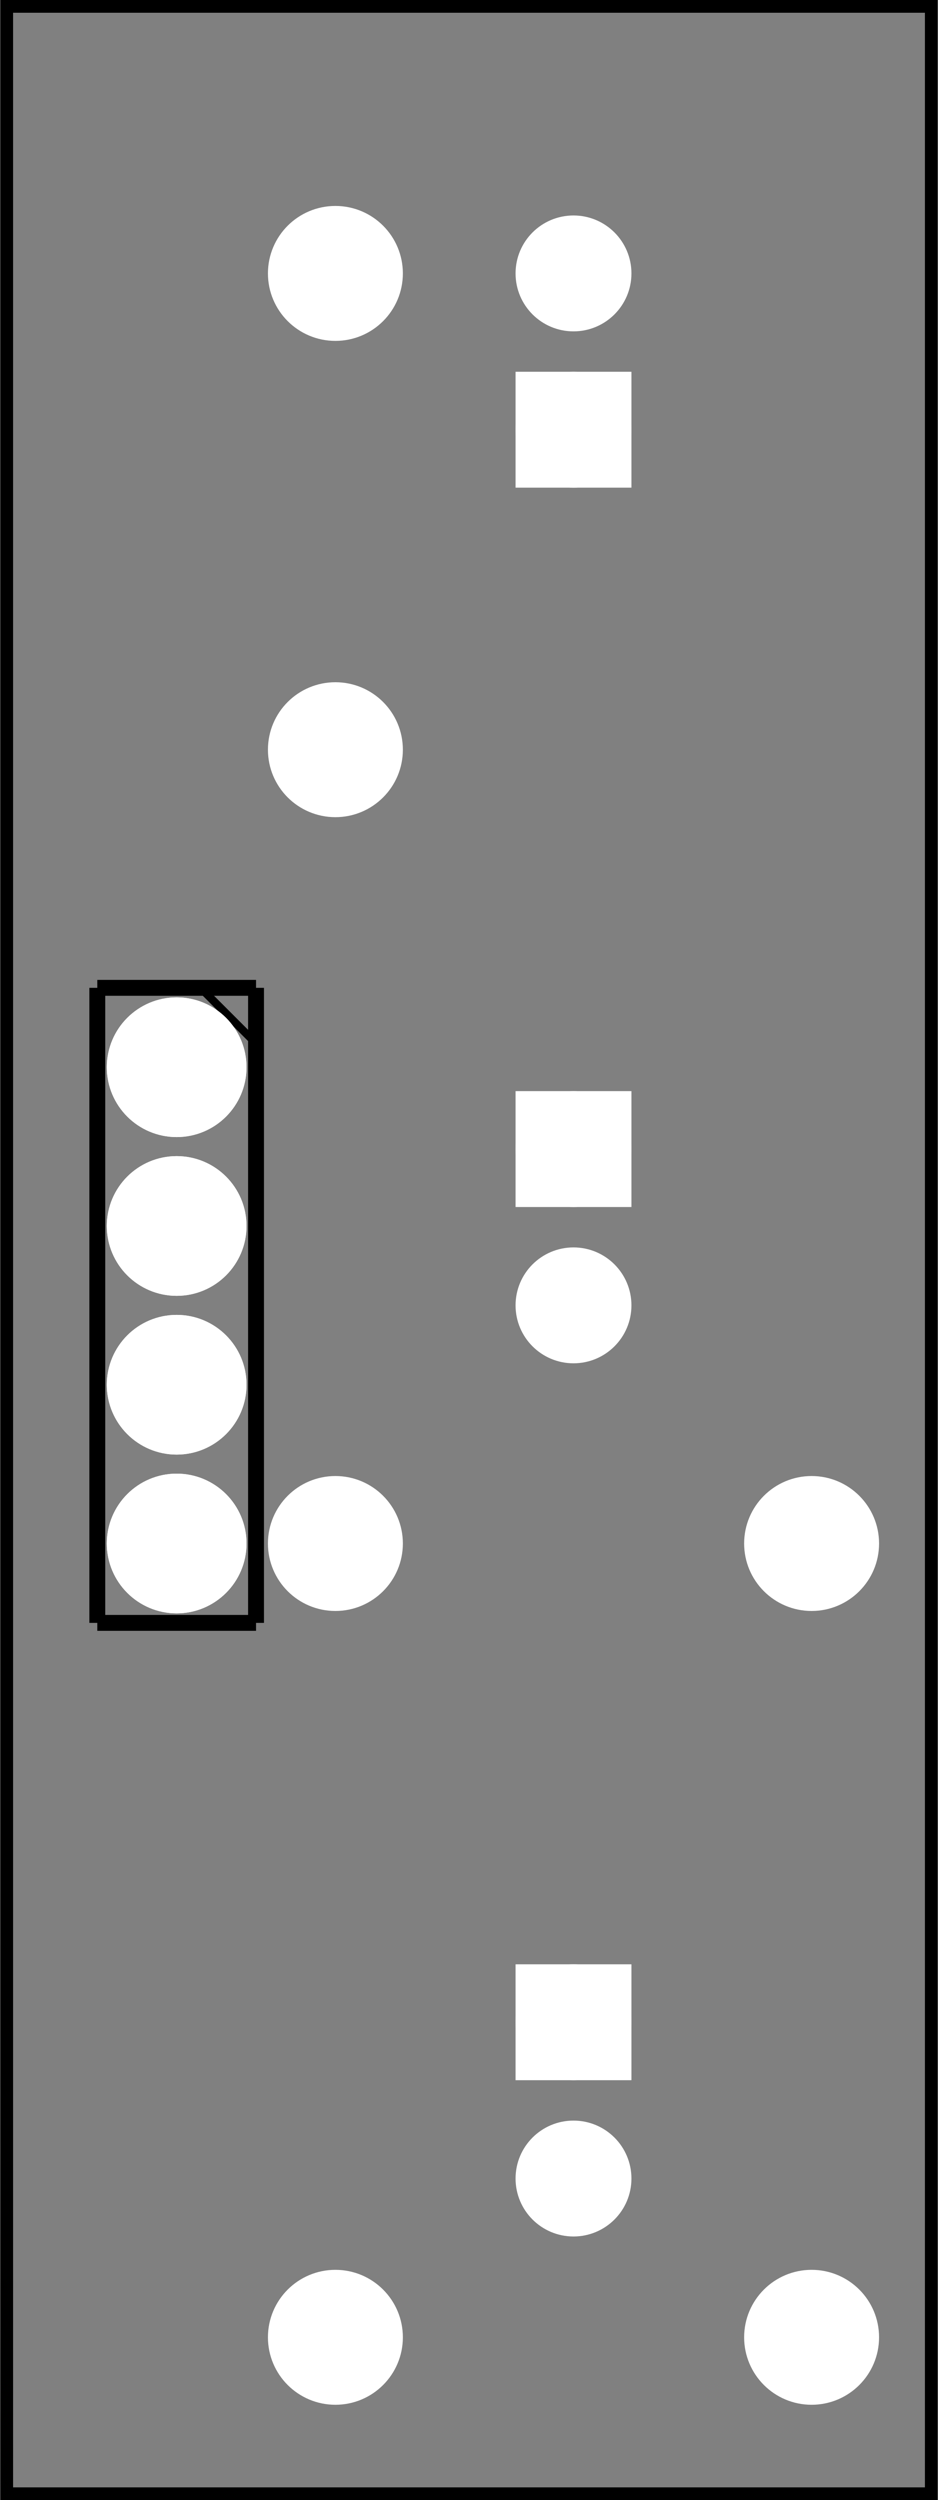 <?xml version='1.0' encoding='UTF-8' standalone='no'?>
<!-- Created with Fritzing (http://www.fritzing.org/) -->
<svg xmlns="http://www.w3.org/2000/svg" width="0.591in" x="0in" version="1.2" y="0in"  height="1.575in" viewBox="0 0 42.52 113.386" baseProfile="tiny" xmlns:svg="http://www.w3.org/2000/svg">
 <rect x="0" y="0" width="42.52" height="113.386" fill="#808080" stroke="none"/>
 <g partID="473701">
  <g id="silkscreen0">
   <rect width="41.944" x="0.288" y="0.288" fill="none" height="112.81" stroke="black" stroke-width="0.576"/>
  </g>
 </g>
 <g partID="473700">
  <g id="board">
   <rect width="41.944" x="0.288" y="0.288" fill="none" height="112.81" stroke="black" fill-opacity="0.5" id="boardoutline" stroke-width="0.5"/>
  </g>
 </g>
 <g partID="473701">
  <g id="silkscreen0">
   <rect width="41.944" x="0.288" y="0.288" fill="none" height="112.81" stroke="black" stroke-width="0.576"/>
  </g>
 </g>
 <g partID="482141">
  <g transform="translate(2.96,43.36)">
   <g flipped="1" id="silkscreen0">
    <g transform="matrix(-1, 0, 0, 1, 10.08, 0)">
     <g>
      <g>
       <g>
        <line stroke="black" y1="1.44" stroke-width="0.72" x1="1.44" y2="30.24" x2="1.44"/>
        <line stroke="black" y1="30.24" stroke-width="0.72" x1="1.44" y2="30.24" x2="8.64"/>
        <line stroke="black" y1="30.24" stroke-width="0.72" x1="8.64" y2="1.44" x2="8.64"/>
        <line stroke="black" y1="1.44" stroke-width="0.72" x1="8.64" y2="1.44" x2="1.44"/>
        <line stroke="black" y1="3.96" stroke-width="0.36" x1="1.44" y2="1.44" x2="3.96"/>
        <!-- 120 -->
       </g>
      </g>
     </g>
    </g>
   </g>
  </g>
 </g>
 <g partID="473820">
  <g transform="translate(39.5,108.7)">
   <g transform="matrix(-1,0,0,-1,0,0)">
    <g id="copper0">
     <g id="copper1">
      <!-- <rect width="55" x="10" y="10" fill="none" height="55" stroke="rgb(255, 191, 0)" stroke-width="20" /> -->
      <circle fill="white" cx="2.7" cy="2.7" stroke="white" r="1.98" id="connector0pin" stroke-width="2.16"/>
      <circle fill="white" cx="24.3" cy="2.7" stroke="white" r="1.98" id="connector1pin" stroke-width="2.16"/>
     </g>
    </g>
   </g>
  </g>
 </g>
 <g partID="473800">
  <g transform="translate(39.5,72.7)">
   <g transform="matrix(-1,0,0,-1,0,0)">
    <g id="copper0">
     <g id="copper1">
      <!-- <rect width="55" x="10" y="10" fill="none" height="55" stroke="rgb(255, 191, 0)" stroke-width="20" /> -->
      <circle fill="white" cx="2.7" cy="2.7" stroke="white" r="1.98" id="connector0pin" stroke-width="2.16"/>
      <circle fill="white" cx="24.3" cy="2.7" stroke="white" r="1.98" id="connector1pin" stroke-width="2.16"/>
     </g>
    </g>
   </g>
  </g>
 </g>
 <g partID="473770">
  <g transform="translate(12.5,36.7)">
   <g transform="matrix(0,-1,1,0,0,0)">
    <g id="copper0">
     <g id="copper1">
      <!-- <rect width="55" x="10" y="10" fill="none" height="55" stroke="rgb(255, 191, 0)" stroke-width="20" /> -->
      <circle fill="white" cx="2.7" cy="2.7" stroke="white" r="1.98" id="connector0pin" stroke-width="2.16"/>
      <circle fill="white" cx="24.3" cy="2.7" stroke="white" r="1.98" id="connector1pin" stroke-width="2.16"/>
     </g>
    </g>
   </g>
  </g>
 </g>
 <g partID="473930">
  <g transform="translate(34.787,102.346)">
   <g transform="matrix(-1,0,0,-1,0,0)">
    <g id="copper0">
     <g id="copper1">
      <circle fill="white" cx="8.787" cy="10.634" stroke="white" id="connector1pad" r="1.701" stroke-width="1.854"/>
      <rect width="3.402" x="7.086" y="8.933" fill="white" height="3.402" stroke="white" stroke-width="1.854"/>
      <circle fill="white" cx="8.787" cy="3.546" stroke="white" id="connector0pad" r="1.701" stroke-width="1.854"/>
     </g>
    </g>
   </g>
  </g>
 </g>
 <g partID="473910">
  <g transform="translate(34.787,62.746)">
   <g transform="matrix(-1,0,0,-1,0,0)">
    <g id="copper0">
     <g id="copper1">
      <circle fill="white" cx="8.787" cy="10.634" stroke="white" id="connector1pad" r="1.701" stroke-width="1.854"/>
      <rect width="3.402" x="7.086" y="8.933" fill="white" height="3.402" stroke="white" stroke-width="1.854"/>
      <circle fill="white" cx="8.787" cy="3.546" stroke="white" id="connector0pad" r="1.701" stroke-width="1.854"/>
     </g>
    </g>
   </g>
  </g>
 </g>
 <g partID="473890">
  <g transform="translate(17.213,8.854)">
   <g id="copper0">
    <g id="copper1">
     <circle fill="white" cx="8.787" cy="10.634" stroke="white" id="connector1pad" r="1.701" stroke-width="1.854"/>
     <rect width="3.402" x="7.086" y="8.933" fill="white" height="3.402" stroke="white" stroke-width="1.854"/>
     <circle fill="white" cx="8.787" cy="3.546" stroke="white" id="connector0pad" r="1.701" stroke-width="1.854"/>
    </g>
   </g>
  </g>
 </g>
 <g partID="482140">
  <g transform="translate(2.96,43.36)">
   <g flipped="1" id="copper0">
    <g transform="matrix(-1, 0, 0, 1, 10.08, 0)">
     <g>
      <g>
       <g>
        <g id="copper0">
         <circle fill="white" cx="5.04" cy="5.04" stroke="white" id="connector0pin" r="2.088" stroke-width="2.16"/>
         <circle fill="white" cx="5.04" cy="12.24" stroke="white" id="connector1pin" r="2.088" stroke-width="2.16"/>
         <circle fill="white" cx="5.04" cy="19.44" stroke="white" id="connector2pin" r="2.088" stroke-width="2.16"/>
         <circle fill="white" cx="5.04" cy="26.64" stroke="white" id="connector3pin" r="2.088" stroke-width="2.16"/>
        </g>
       </g>
       <g>
        <circle fill="white" cx="5.04" cy="5.04" stroke="white" id="connector0pin" r="2.088" stroke-width="2.16"/>
        <circle fill="white" cx="5.04" cy="12.24" stroke="white" id="connector1pin" r="2.088" stroke-width="2.16"/>
        <circle fill="white" cx="5.04" cy="19.44" stroke="white" id="connector2pin" r="2.088" stroke-width="2.16"/>
        <circle fill="white" cx="5.04" cy="26.64" stroke="white" id="connector3pin" r="2.088" stroke-width="2.16"/>
       </g>
      </g>
     </g>
    </g>
   </g>
  </g>
 </g>
</svg>
